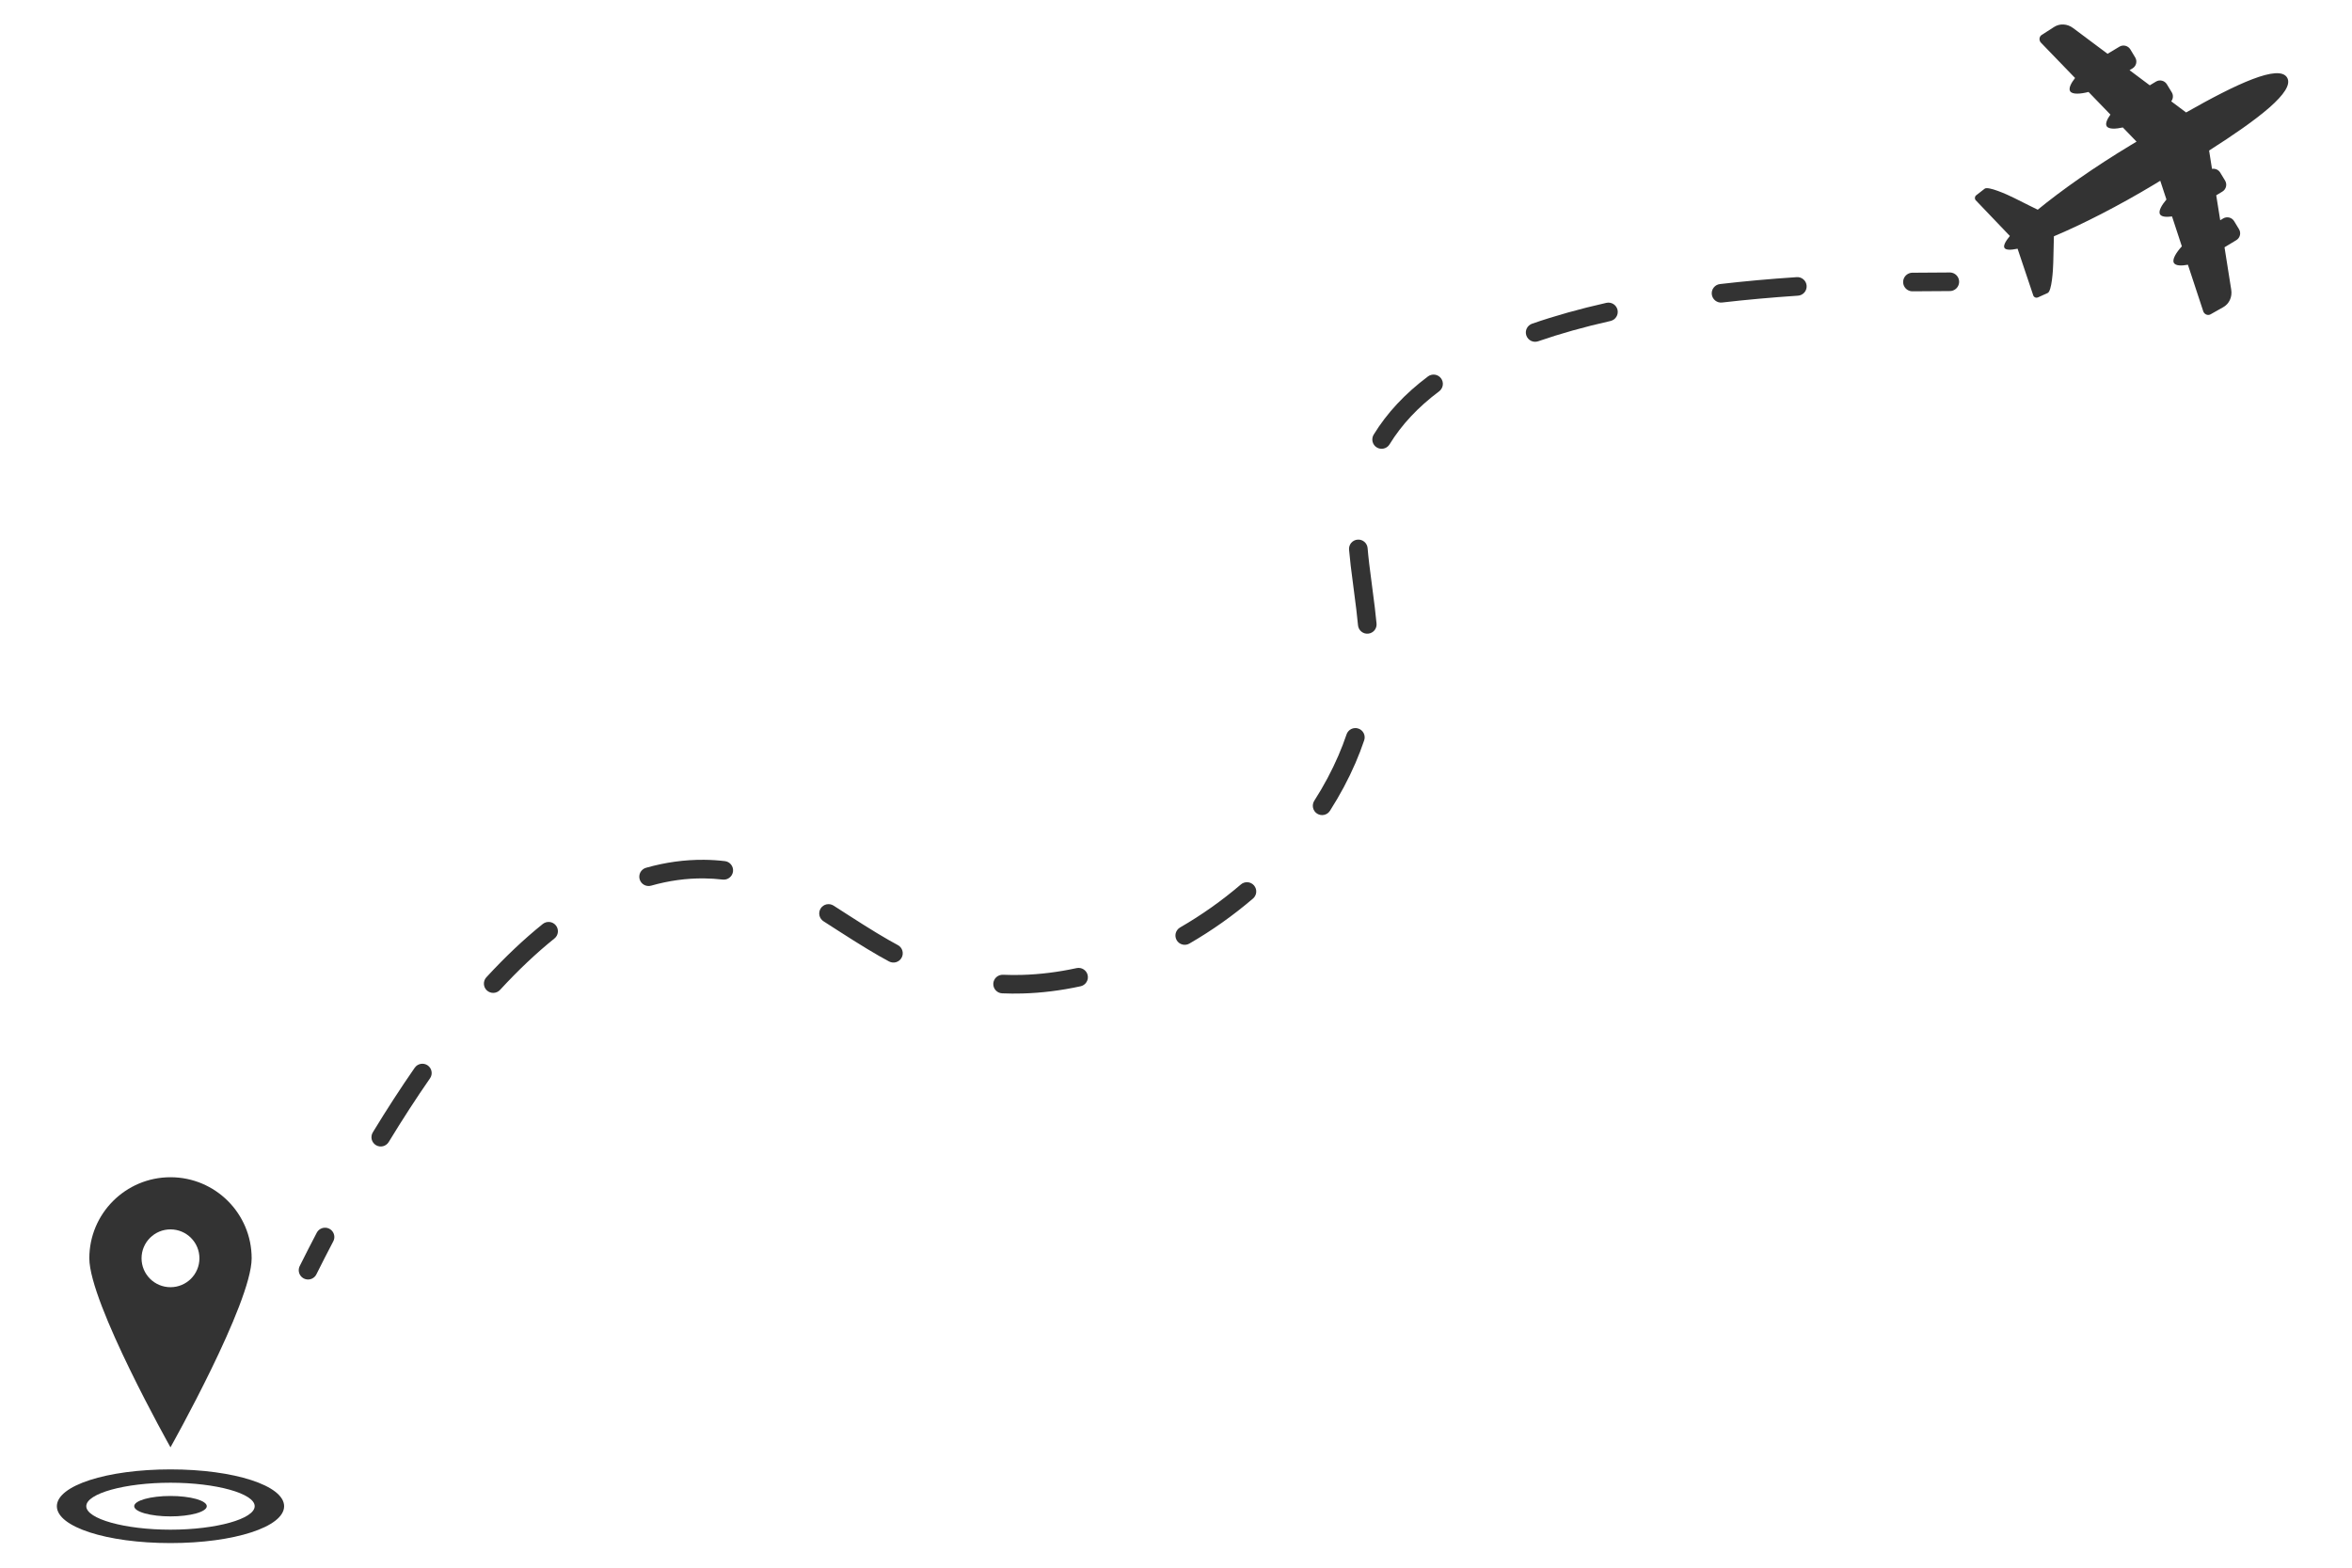 <svg xmlns="http://www.w3.org/2000/svg" xmlns:xlink="http://www.w3.org/1999/xlink" width="600" zoomAndPan="magnify" viewBox="0 0 450 300" height="400" preserveAspectRatio="xMidYMid meet" version="1.0"><defs><clipPath id="18674f8804"><path d="M 377 4.352 L 438 4.352 L 438 61 L 377 61 Z M 377 4.352 " clip-rule="nonzero"/></clipPath><clipPath id="aa19cd9b42"><path d="M 10.879 281 L 55 281 L 55 295.352 L 10.879 295.352 Z M 10.879 281 " clip-rule="nonzero"/></clipPath></defs><g clip-path="url(#18674f8804)"><path fill="#333333" d="M 426.895 55.449 L 425.609 47.32 L 427.867 45.957 C 428.586 45.523 428.816 44.582 428.383 43.863 L 427.449 42.32 C 427.012 41.602 426.07 41.371 425.352 41.805 L 424.785 42.148 L 424.023 37.375 L 425.203 36.66 C 425.922 36.227 426.152 35.289 425.719 34.566 L 424.785 33.027 C 424.445 32.469 423.82 32.215 423.215 32.316 L 422.66 28.809 C 432.004 22.848 439.152 17.441 437.582 14.844 C 436.016 12.246 427.902 16.039 418.258 21.52 L 415.414 19.391 C 415.785 18.91 415.855 18.23 415.52 17.676 L 414.582 16.133 C 414.148 15.414 413.207 15.18 412.488 15.617 L 411.309 16.328 L 407.438 13.43 L 408.008 13.086 C 408.727 12.652 408.957 11.715 408.523 10.996 L 407.59 9.453 C 407.152 8.734 406.211 8.5 405.492 8.938 L 403.234 10.297 L 396.633 5.363 C 395.531 4.539 394.098 4.453 393.012 5.156 L 390.621 6.691 C 390.098 7.027 390.066 7.816 390.574 8.258 L 397.016 14.926 C 396.258 15.891 395.734 16.891 396.066 17.449 C 396.477 18.133 398.109 17.977 399.594 17.598 L 403.781 21.93 C 403.16 22.797 402.766 23.641 403.059 24.141 C 403.434 24.762 404.797 24.691 406.156 24.391 L 408.777 27.105 C 408.418 27.32 408.062 27.535 407.703 27.75 C 400.773 31.922 394.359 36.445 389.863 40.141 L 389.875 40.129 C 389.875 40.129 387.754 39.098 385.371 37.891 C 383.988 37.195 380.391 35.594 379.723 36.109 L 378.105 37.367 C 377.812 37.594 377.762 38.008 377.988 38.297 L 384.543 45.156 C 383.66 46.223 383.258 47.031 383.508 47.441 C 383.758 47.855 384.656 47.879 386.016 47.594 L 389.035 56.582 C 389.188 56.918 389.582 57.062 389.91 56.914 L 391.781 56.066 C 392.547 55.719 392.812 51.785 392.844 50.242 C 392.891 47.574 392.965 45.215 392.965 45.215 L 392.953 45.223 C 398.316 42.973 405.32 39.418 412.25 35.242 C 412.605 35.027 412.965 34.812 413.316 34.59 L 414.496 38.176 C 413.602 39.238 412.898 40.406 413.277 41.023 C 413.574 41.516 414.516 41.562 415.566 41.418 L 417.445 47.137 C 416.414 48.273 415.52 49.641 415.93 50.324 C 416.266 50.883 417.398 50.883 418.605 50.66 L 421.508 59.469 C 421.668 60.121 422.375 60.461 422.922 60.16 L 425.398 58.762 C 426.52 58.117 427.109 56.812 426.895 55.449 Z M 426.895 55.449 " fill-opacity="1" fill-rule="nonzero"/></g><g clip-path="url(#aa19cd9b42)"><path fill="#333333" d="M 32.617 295.289 C 20.426 295.289 10.879 292.191 10.879 288.238 C 10.879 284.289 20.426 281.191 32.617 281.191 C 44.809 281.191 54.359 284.289 54.359 288.238 C 54.359 292.191 44.809 295.289 32.617 295.289 Z M 32.617 283.742 C 23.887 283.742 16.508 285.801 16.508 288.23 C 16.508 290.668 23.887 292.727 32.617 292.727 C 41.348 292.727 48.727 290.668 48.727 288.23 C 48.727 285.801 41.348 283.742 32.617 283.742 Z M 32.617 283.742 " fill-opacity="1" fill-rule="nonzero"/></g><path fill="#333333" d="M 39.562 288.23 C 39.562 288.359 39.516 288.488 39.43 288.613 C 39.34 288.738 39.207 288.859 39.031 288.98 C 38.859 289.098 38.645 289.211 38.391 289.316 C 38.137 289.422 37.852 289.523 37.527 289.613 C 37.207 289.703 36.855 289.785 36.477 289.855 C 36.098 289.926 35.695 289.988 35.273 290.035 C 34.855 290.086 34.422 290.121 33.973 290.148 C 33.527 290.172 33.074 290.184 32.617 290.184 C 32.164 290.184 31.711 290.172 31.266 290.148 C 30.816 290.121 30.383 290.086 29.961 290.035 C 29.539 289.988 29.141 289.926 28.762 289.855 C 28.383 289.785 28.031 289.703 27.707 289.613 C 27.387 289.523 27.098 289.422 26.844 289.316 C 26.594 289.211 26.379 289.098 26.203 288.98 C 26.031 288.859 25.898 288.738 25.809 288.613 C 25.719 288.488 25.676 288.359 25.676 288.23 C 25.676 288.102 25.719 287.977 25.809 287.852 C 25.898 287.723 26.031 287.602 26.203 287.484 C 26.379 287.363 26.594 287.254 26.844 287.145 C 27.098 287.039 27.387 286.941 27.707 286.848 C 28.031 286.758 28.383 286.676 28.762 286.605 C 29.141 286.535 29.539 286.477 29.961 286.426 C 30.383 286.375 30.816 286.34 31.266 286.312 C 31.711 286.289 32.164 286.277 32.617 286.277 C 33.074 286.277 33.527 286.289 33.973 286.312 C 34.422 286.34 34.855 286.375 35.273 286.426 C 35.695 286.477 36.098 286.535 36.477 286.605 C 36.855 286.676 37.207 286.758 37.527 286.848 C 37.852 286.941 38.137 287.039 38.391 287.145 C 38.645 287.254 38.859 287.363 39.031 287.484 C 39.207 287.602 39.34 287.723 39.43 287.852 C 39.516 287.977 39.562 288.102 39.562 288.23 Z M 39.562 288.23 " fill-opacity="1" fill-rule="nonzero"/><path fill="#333333" d="M 32.617 225.281 C 24.043 225.281 17.09 232.227 17.09 240.793 C 17.09 249.359 32.617 276.965 32.617 276.965 C 32.617 276.965 48.148 249.359 48.148 240.793 C 48.148 232.227 41.199 225.281 32.617 225.281 Z M 32.617 246.324 C 29.559 246.324 27.082 243.852 27.082 240.793 C 27.082 237.738 29.559 235.262 32.617 235.262 C 35.68 235.262 38.156 237.738 38.156 240.793 C 38.156 243.852 35.68 246.324 32.617 246.324 Z M 32.617 246.324 " fill-opacity="1" fill-rule="nonzero"/><path stroke-linecap="round" transform="matrix(0.581, 0, 0, 0.58, 10.878, 4.667)" fill="none" stroke-linejoin="round" d="M 82.72 411.042 C 84.59 407.29 86.448 403.639 88.311 400.089 " stroke="#333333" stroke-width="6.133" stroke-opacity="1" stroke-miterlimit="4"/><path fill="#333333" d="M 71.328 216.695 C 74.004 212.293 76.68 208.172 79.348 204.328 C 79.484 204.133 79.652 203.973 79.848 203.844 C 80.047 203.719 80.262 203.633 80.496 203.59 C 80.727 203.547 80.961 203.551 81.191 203.602 C 81.422 203.652 81.633 203.746 81.828 203.879 C 82.02 204.016 82.184 204.18 82.309 204.379 C 82.438 204.578 82.523 204.793 82.562 205.023 C 82.605 205.258 82.602 205.488 82.551 205.719 C 82.5 205.949 82.41 206.16 82.273 206.355 C 79.645 210.141 77.012 214.203 74.371 218.543 C 74.246 218.746 74.09 218.914 73.898 219.055 C 73.711 219.195 73.5 219.293 73.27 219.348 C 73.043 219.402 72.809 219.414 72.578 219.379 C 72.344 219.34 72.125 219.262 71.926 219.141 C 71.723 219.016 71.551 218.859 71.414 218.672 C 71.273 218.48 71.176 218.27 71.117 218.043 C 71.062 217.812 71.055 217.582 71.09 217.348 C 71.125 217.117 71.203 216.898 71.328 216.695 Z M 93.051 187.023 C 96.656 183.109 100.254 179.707 103.848 176.816 C 104.031 176.672 104.238 176.562 104.465 176.496 C 104.691 176.43 104.922 176.41 105.156 176.434 C 105.391 176.461 105.613 176.531 105.82 176.645 C 106.027 176.758 106.203 176.906 106.352 177.09 C 106.5 177.273 106.605 177.477 106.672 177.703 C 106.738 177.93 106.758 178.16 106.734 178.395 C 106.707 178.629 106.641 178.852 106.527 179.059 C 106.414 179.262 106.266 179.441 106.082 179.59 C 102.625 182.367 99.156 185.648 95.672 189.43 C 95.512 189.605 95.324 189.742 95.109 189.84 C 94.895 189.938 94.672 189.992 94.434 190.004 C 94.199 190.012 93.973 189.977 93.75 189.895 C 93.527 189.816 93.328 189.695 93.156 189.535 C 92.98 189.375 92.848 189.188 92.746 188.977 C 92.648 188.762 92.594 188.535 92.582 188.301 C 92.574 188.066 92.609 187.836 92.691 187.613 C 92.77 187.395 92.891 187.195 93.051 187.023 Z M 123.605 166.062 C 127.305 165.012 131.004 164.504 134.703 164.535 C 136.047 164.547 137.375 164.633 138.688 164.789 C 138.922 164.816 139.141 164.887 139.348 165 C 139.555 165.117 139.73 165.266 139.875 165.453 C 140.02 165.637 140.125 165.844 140.191 166.07 C 140.254 166.297 140.273 166.527 140.246 166.762 C 140.215 166.996 140.145 167.215 140.031 167.422 C 139.914 167.629 139.766 167.805 139.578 167.949 C 139.395 168.098 139.188 168.199 138.961 168.266 C 138.73 168.328 138.5 168.348 138.266 168.32 C 137.086 168.18 135.887 168.105 134.668 168.094 C 131.312 168.062 127.949 168.527 124.578 169.484 C 124.352 169.547 124.121 169.566 123.887 169.539 C 123.652 169.512 123.43 169.441 123.227 169.328 C 123.02 169.211 122.844 169.062 122.695 168.875 C 122.551 168.691 122.445 168.484 122.379 168.258 C 122.316 168.031 122.297 167.801 122.324 167.566 C 122.352 167.332 122.422 167.113 122.535 166.906 C 122.652 166.699 122.801 166.523 122.988 166.379 C 123.172 166.23 123.379 166.125 123.605 166.062 Z M 159.473 173.297 C 160.09 173.691 161.02 174.289 162.258 175.086 C 166.379 177.75 169.551 179.672 171.773 180.852 C 171.984 180.961 172.16 181.105 172.312 181.289 C 172.461 181.469 172.574 181.672 172.641 181.898 C 172.711 182.125 172.734 182.355 172.711 182.59 C 172.691 182.824 172.625 183.047 172.512 183.254 C 172.402 183.461 172.254 183.641 172.074 183.793 C 171.891 183.941 171.688 184.051 171.461 184.121 C 171.238 184.191 171.008 184.215 170.77 184.191 C 170.535 184.168 170.312 184.102 170.105 183.992 C 167.793 182.766 164.531 180.793 160.32 178.074 C 159.094 177.281 158.176 176.688 157.562 176.301 C 157.363 176.176 157.195 176.016 157.062 175.82 C 156.926 175.629 156.832 175.418 156.781 175.188 C 156.73 174.957 156.723 174.727 156.766 174.492 C 156.805 174.262 156.887 174.047 157.016 173.848 C 157.141 173.648 157.301 173.48 157.496 173.344 C 157.688 173.207 157.898 173.117 158.129 173.062 C 158.359 173.012 158.594 173.008 158.824 173.047 C 159.059 173.09 159.273 173.172 159.473 173.297 Z M 191.902 186.535 C 193.082 186.586 194.281 186.598 195.504 186.562 C 198.953 186.465 202.445 186.031 205.984 185.262 C 206.215 185.211 206.445 185.207 206.68 185.25 C 206.91 185.293 207.129 185.375 207.324 185.504 C 207.523 185.633 207.691 185.793 207.824 185.984 C 207.961 186.18 208.055 186.391 208.102 186.621 C 208.152 186.852 208.156 187.082 208.117 187.316 C 208.074 187.547 207.988 187.762 207.859 187.961 C 207.734 188.16 207.574 188.328 207.379 188.461 C 207.184 188.594 206.973 188.688 206.742 188.738 C 202.984 189.555 199.273 190.016 195.602 190.117 C 194.297 190.152 193.012 190.145 191.746 190.09 C 191.508 190.078 191.285 190.023 191.07 189.926 C 190.855 189.824 190.672 189.688 190.512 189.516 C 190.352 189.34 190.23 189.141 190.148 188.922 C 190.07 188.699 190.035 188.469 190.043 188.234 C 190.055 188 190.109 187.773 190.211 187.562 C 190.309 187.348 190.445 187.16 190.621 187 C 190.793 186.844 190.992 186.723 191.215 186.641 C 191.438 186.562 191.664 186.527 191.902 186.535 Z M 225.781 177.484 C 229.898 175.109 233.777 172.363 237.418 169.25 C 237.594 169.094 237.797 168.98 238.023 168.91 C 238.246 168.836 238.477 168.809 238.711 168.824 C 238.945 168.844 239.168 168.906 239.379 169.012 C 239.59 169.121 239.773 169.262 239.926 169.441 C 240.078 169.621 240.191 169.824 240.266 170.047 C 240.34 170.27 240.367 170.5 240.348 170.734 C 240.332 170.973 240.27 171.195 240.16 171.402 C 240.055 171.613 239.91 171.797 239.734 171.949 C 235.926 175.207 231.867 178.078 227.562 180.566 C 227.355 180.684 227.137 180.758 226.902 180.789 C 226.668 180.82 226.438 180.805 226.211 180.742 C 225.98 180.684 225.773 180.582 225.586 180.438 C 225.398 180.293 225.246 180.121 225.129 179.914 C 225.012 179.711 224.938 179.492 224.906 179.258 C 224.875 179.023 224.891 178.793 224.949 178.566 C 225.012 178.34 225.113 178.129 225.258 177.945 C 225.402 177.758 225.574 177.605 225.781 177.484 Z M 251.453 153.242 C 253.266 150.414 254.801 147.531 256.07 144.594 C 256.656 143.234 257.176 141.883 257.633 140.535 C 257.707 140.309 257.82 140.109 257.977 139.934 C 258.133 139.754 258.316 139.613 258.527 139.508 C 258.738 139.402 258.961 139.344 259.199 139.328 C 259.434 139.312 259.664 139.34 259.887 139.418 C 260.109 139.492 260.312 139.605 260.488 139.762 C 260.668 139.918 260.809 140.102 260.914 140.312 C 261.02 140.523 261.078 140.746 261.094 140.98 C 261.109 141.219 261.082 141.445 261.004 141.672 C 260.52 143.109 259.965 144.555 259.34 146.004 C 257.996 149.113 256.367 152.164 254.457 155.156 C 254.328 155.355 254.168 155.523 253.977 155.66 C 253.781 155.793 253.57 155.887 253.34 155.938 C 253.109 155.988 252.879 155.992 252.645 155.953 C 252.414 155.91 252.195 155.828 251.996 155.699 C 251.797 155.574 251.633 155.414 251.496 155.219 C 251.359 155.027 251.27 154.812 251.219 154.582 C 251.168 154.355 251.16 154.121 251.203 153.891 C 251.242 153.656 251.328 153.441 251.453 153.242 Z M 259.824 119.652 C 259.68 118.043 259.395 115.68 258.977 112.566 C 258.531 109.277 258.242 106.812 258.109 105.18 C 258.09 104.945 258.117 104.715 258.191 104.488 C 258.262 104.266 258.375 104.062 258.527 103.883 C 258.684 103.703 258.863 103.562 259.074 103.453 C 259.285 103.348 259.508 103.281 259.742 103.266 C 259.977 103.246 260.207 103.273 260.434 103.344 C 260.656 103.418 260.859 103.531 261.039 103.684 C 261.219 103.836 261.363 104.016 261.469 104.227 C 261.578 104.438 261.641 104.66 261.66 104.895 C 261.785 106.465 262.066 108.863 262.504 112.09 C 262.93 115.254 263.219 117.668 263.371 119.332 C 263.391 119.566 263.367 119.797 263.297 120.023 C 263.227 120.246 263.113 120.449 262.965 120.633 C 262.812 120.812 262.633 120.957 262.422 121.066 C 262.215 121.176 261.992 121.242 261.758 121.262 C 261.52 121.285 261.293 121.262 261.066 121.191 C 260.84 121.121 260.637 121.008 260.457 120.859 C 260.273 120.707 260.129 120.527 260.02 120.316 C 259.91 120.109 259.844 119.887 259.824 119.652 Z M 262.82 83.176 C 265.348 79.047 268.809 75.332 273.211 72.035 C 273.398 71.895 273.609 71.793 273.836 71.738 C 274.066 71.68 274.297 71.664 274.531 71.699 C 274.766 71.73 274.984 71.809 275.188 71.93 C 275.391 72.051 275.562 72.203 275.703 72.391 C 275.844 72.582 275.945 72.789 276.004 73.02 C 276.062 73.246 276.074 73.477 276.039 73.711 C 276.008 73.945 275.93 74.164 275.809 74.363 C 275.691 74.566 275.535 74.742 275.348 74.883 C 271.309 77.906 268.148 81.289 265.859 85.031 C 265.734 85.234 265.578 85.402 265.387 85.543 C 265.195 85.68 264.988 85.777 264.758 85.832 C 264.527 85.887 264.297 85.898 264.062 85.859 C 263.828 85.824 263.613 85.746 263.41 85.621 C 263.211 85.5 263.039 85.344 262.902 85.152 C 262.762 84.961 262.664 84.75 262.609 84.523 C 262.555 84.293 262.543 84.062 262.582 83.828 C 262.617 83.594 262.695 83.379 262.82 83.176 Z M 293.129 61.945 C 297.465 60.441 302.207 59.113 307.348 57.953 C 307.578 57.902 307.809 57.898 308.043 57.938 C 308.273 57.977 308.488 58.059 308.691 58.188 C 308.891 58.312 309.059 58.473 309.191 58.664 C 309.328 58.855 309.422 59.07 309.477 59.297 C 309.527 59.527 309.531 59.762 309.492 59.992 C 309.453 60.227 309.367 60.441 309.242 60.641 C 309.117 60.84 308.957 61.008 308.766 61.145 C 308.57 61.277 308.359 61.371 308.129 61.426 C 303.117 62.551 298.508 63.848 294.297 65.305 C 294.074 65.383 293.844 65.414 293.605 65.402 C 293.371 65.387 293.148 65.328 292.934 65.227 C 292.723 65.121 292.539 64.984 292.383 64.809 C 292.227 64.629 292.109 64.43 292.031 64.207 C 291.953 63.984 291.922 63.758 291.934 63.52 C 291.949 63.285 292.008 63.062 292.109 62.852 C 292.215 62.637 292.352 62.453 292.531 62.297 C 292.707 62.141 292.906 62.023 293.129 61.945 Z M 329.074 54.359 C 333.742 53.816 338.637 53.375 343.762 53.035 C 343.996 53.02 344.227 53.047 344.449 53.121 C 344.672 53.199 344.875 53.312 345.051 53.469 C 345.23 53.625 345.371 53.809 345.477 54.02 C 345.578 54.23 345.641 54.453 345.656 54.688 C 345.672 54.926 345.641 55.152 345.566 55.379 C 345.492 55.602 345.375 55.801 345.219 55.977 C 345.062 56.156 344.879 56.297 344.668 56.402 C 344.457 56.508 344.234 56.566 344 56.582 C 338.93 56.922 334.094 57.359 329.484 57.891 C 329.25 57.918 329.02 57.898 328.793 57.836 C 328.566 57.77 328.359 57.664 328.176 57.52 C 327.988 57.371 327.84 57.195 327.727 56.992 C 327.609 56.785 327.539 56.562 327.512 56.328 C 327.484 56.098 327.504 55.863 327.566 55.637 C 327.633 55.41 327.738 55.207 327.887 55.02 C 328.031 54.836 328.207 54.688 328.414 54.57 C 328.621 54.457 328.84 54.387 329.074 54.359 Z M 329.074 54.359 " fill-opacity="1" fill-rule="nonzero"/><path stroke-linecap="round" transform="matrix(0.581, 0, 0, 0.58, 10.878, 4.667)" fill="none" stroke-linejoin="round" d="M 611.058 85.001 C 615.068 84.947 619.173 84.92 623.358 84.92 " stroke="#333333" stroke-width="6.133" stroke-opacity="1" stroke-miterlimit="4"/></svg>